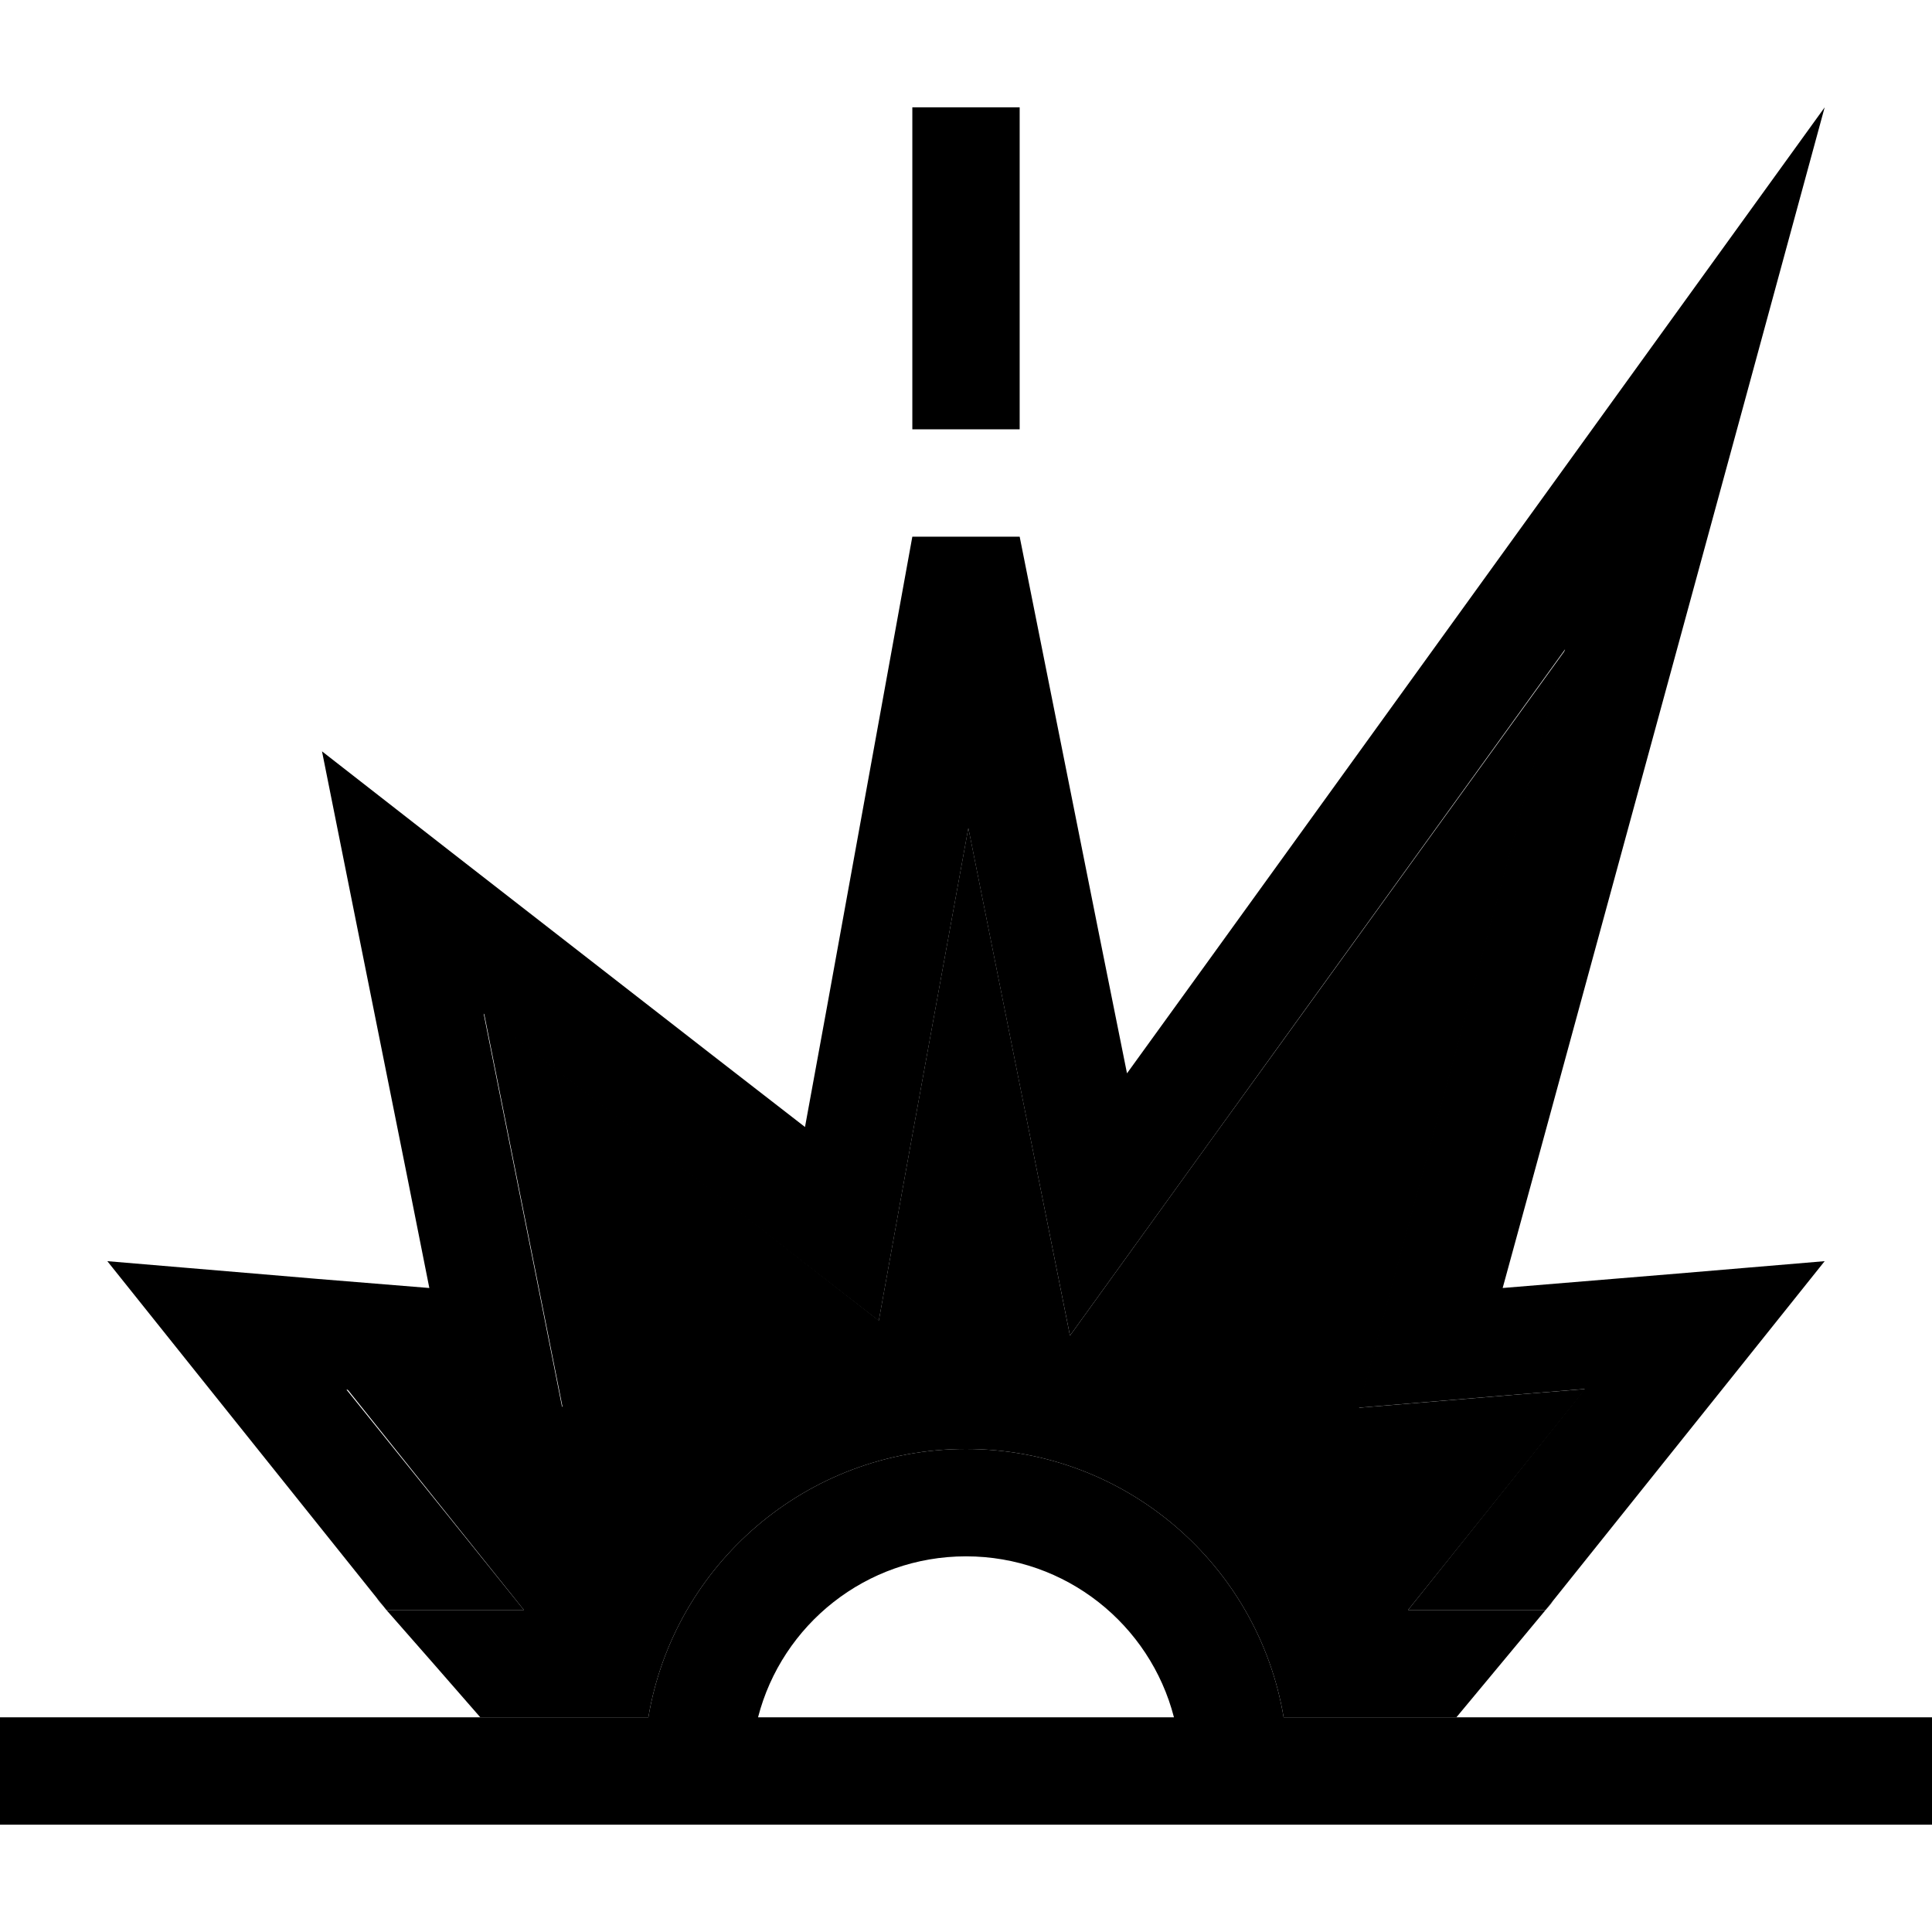 <svg xmlns="http://www.w3.org/2000/svg" width="24" height="24" viewBox="0 0 576 512">
    <path class="pr-icon-duotone-secondary" d="M103.4 382.1l21.9 1.8 42.4 3.5-8.3-41.7-15.1-75.7 76.1 59.2L262 361.7l9.4-52 17.3-94.9 15.9 79.4L319 366.2l42.9-59.5L466.8 161.6l-49.6 182-12 44.1 45.6-3.8 21.9-1.8L419.8 448l41 0c-8.9 10.7-17.7 21.3-26.6 32l-51.5 0c-7.6-45.4-47.1-80-94.7-80s-87.1 34.6-94.7 80l-50.1 0c-9.3-10.7-18.6-21.3-28-32l41 0-52.7-65.9zm8.9 62.3c.5 .8 1.3 1.7 2 2.5l-2-2.5zM460.8 448c.7-.9 1.4-1.8 2.2-2.6c-.7 .9-1.5 1.8-2.2 2.6z"/>
    <path class="pr-icon-duotone-primary" d="M304 16l0 64 0 16-32 0 0-16 0-64 0-16 32 0 0 16zM16 480l177.3 0c7.6-45.4 47.1-80 94.7-80s87.1 34.6 94.7 80L560 480l16 0 0 32-16 0-192 0-160 0L16 512 0 512l0-32 16 0zm210 0l124 0c-7.1-27.6-32.2-48-62-48s-54.9 20.4-62 48zM75.9 347.7l18.9 1.6L128 352l-6.5-32.7L105.6 240 96 192l38.6 30.1 76.9 59.8L240 304l6.5-35.5L272 128l32 0 23.4 117.2L336 288l25.6-35.4L490.7 73.8 544 0 520.1 87.8 457 319.1 448 352l33.9-2.8 18.2-1.5L544 344l-27.5 34.4L460.8 448l-41 0 52.7-65.9-21.9 1.8-45.6 3.8 12-44.1 49.6-182L361.9 306.7 319 366.2l-14.4-71.9-15.9-79.4-17.3 94.9-9.4 52-41.7-32.4-76.1-59.2 15.1 75.7 8.3 41.7-42.4-3.5-21.9-1.8L156.2 448l-41 0L59.5 378.4 32 344l43.9 3.7z"/>
</svg>